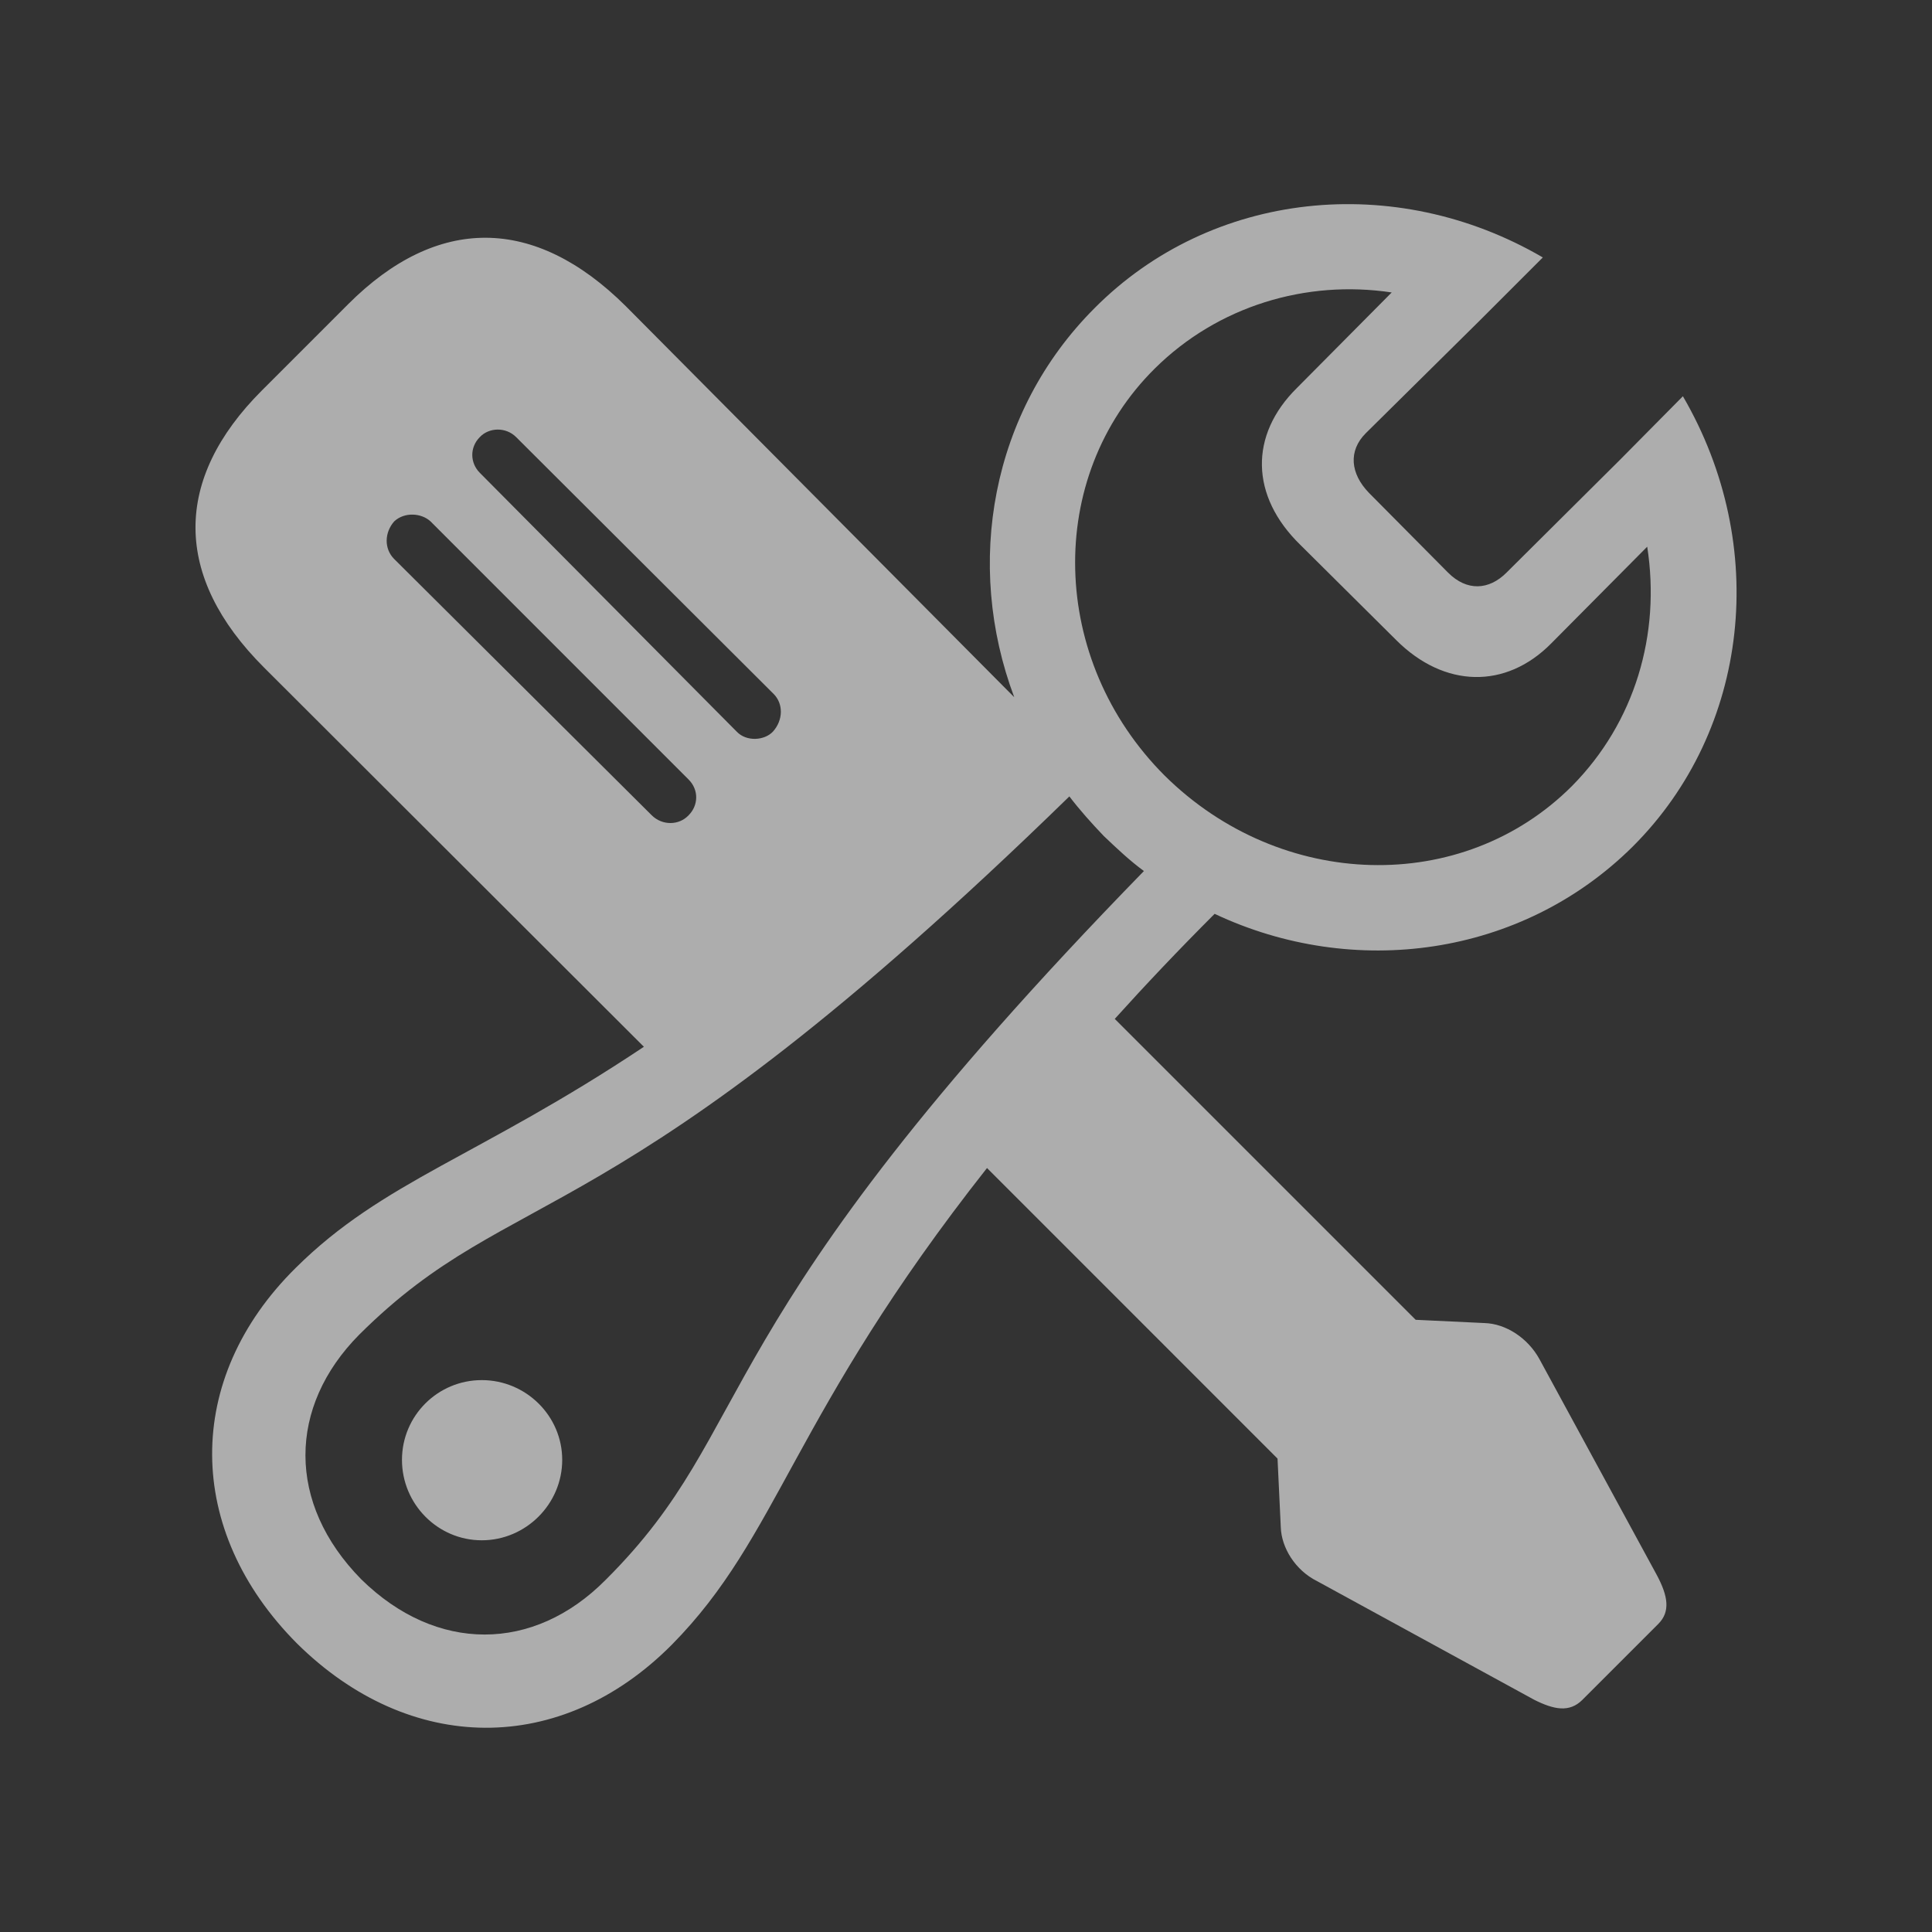 <svg width="32" height="32" viewBox="0 0 32 32" fill="none" xmlns="http://www.w3.org/2000/svg">
<rect x="0" y="0" width="32" height="32" fill="#333333" stroke="none"/>
<path d="M4.918 27.22C3.06 25.351 3.038 22.838 4.897 21.001C6.347 19.561 7.926 19.164 10.665 17.338L4.37 11.053C2.866 9.55 2.866 7.938 4.338 6.467L5.767 5.038C7.238 3.566 8.85 3.566 10.364 5.07L16.799 11.548C15.972 9.345 16.412 6.821 18.131 5.102C20.065 3.158 23.105 2.836 25.554 4.264L24.501 5.317L22.621 7.176C22.331 7.466 22.363 7.842 22.675 8.164L23.985 9.485C24.297 9.797 24.662 9.775 24.952 9.485L26.832 7.616L27.874 6.563C29.314 9.034 28.981 12.085 27.047 14.018C25.199 15.855 22.417 16.22 20.118 15.136C19.506 15.748 18.958 16.328 18.464 16.876L23.448 21.86L24.587 21.914C24.942 21.924 25.307 22.161 25.5 22.515L27.445 26.093C27.627 26.436 27.67 26.694 27.466 26.898L26.209 28.155C25.994 28.37 25.736 28.316 25.414 28.155L21.816 26.189C21.45 26.007 21.225 25.631 21.214 25.298L21.16 24.159L16.348 19.346C13.104 23.461 12.91 25.437 11.127 27.242C9.29 29.09 6.787 29.068 4.918 27.22ZM21.536 9.023C20.709 8.217 20.688 7.208 21.483 6.424L23.051 4.844C21.633 4.63 20.172 5.07 19.13 6.101C17.304 7.906 17.379 10.935 19.291 12.847C21.214 14.749 24.222 14.835 26.037 13.019C27.079 11.966 27.509 10.506 27.283 9.055L25.694 10.656C24.942 11.419 23.921 11.397 23.126 10.602L21.536 9.023ZM12.201 12.117C12.363 12.289 12.663 12.267 12.803 12.117C12.975 11.924 12.975 11.655 12.814 11.494L8.549 7.24C8.377 7.068 8.098 7.079 7.947 7.24C7.776 7.412 7.786 7.67 7.947 7.831L12.201 12.117ZM10.794 13.503C10.966 13.675 11.245 13.675 11.406 13.503C11.568 13.341 11.578 13.084 11.406 12.912L7.131 8.636C6.981 8.497 6.701 8.475 6.529 8.636C6.368 8.819 6.358 9.088 6.529 9.259L10.794 13.503ZM18.281 13.846C18.077 13.632 17.884 13.417 17.712 13.191C10.085 20.625 8.549 19.518 5.949 22.107C4.768 23.299 4.746 24.9 5.982 26.157C7.228 27.382 8.839 27.371 10.031 26.168C12.62 23.59 11.514 22.053 18.947 14.427C18.711 14.255 18.496 14.05 18.281 13.846ZM7.98 25.512C7.249 25.512 6.658 24.911 6.658 24.18C6.658 23.45 7.249 22.859 7.98 22.859C8.71 22.859 9.312 23.45 9.312 24.18C9.312 24.911 8.71 25.512 7.98 25.512Z" fill="white" fill-opacity="0.6"/>
</svg>

